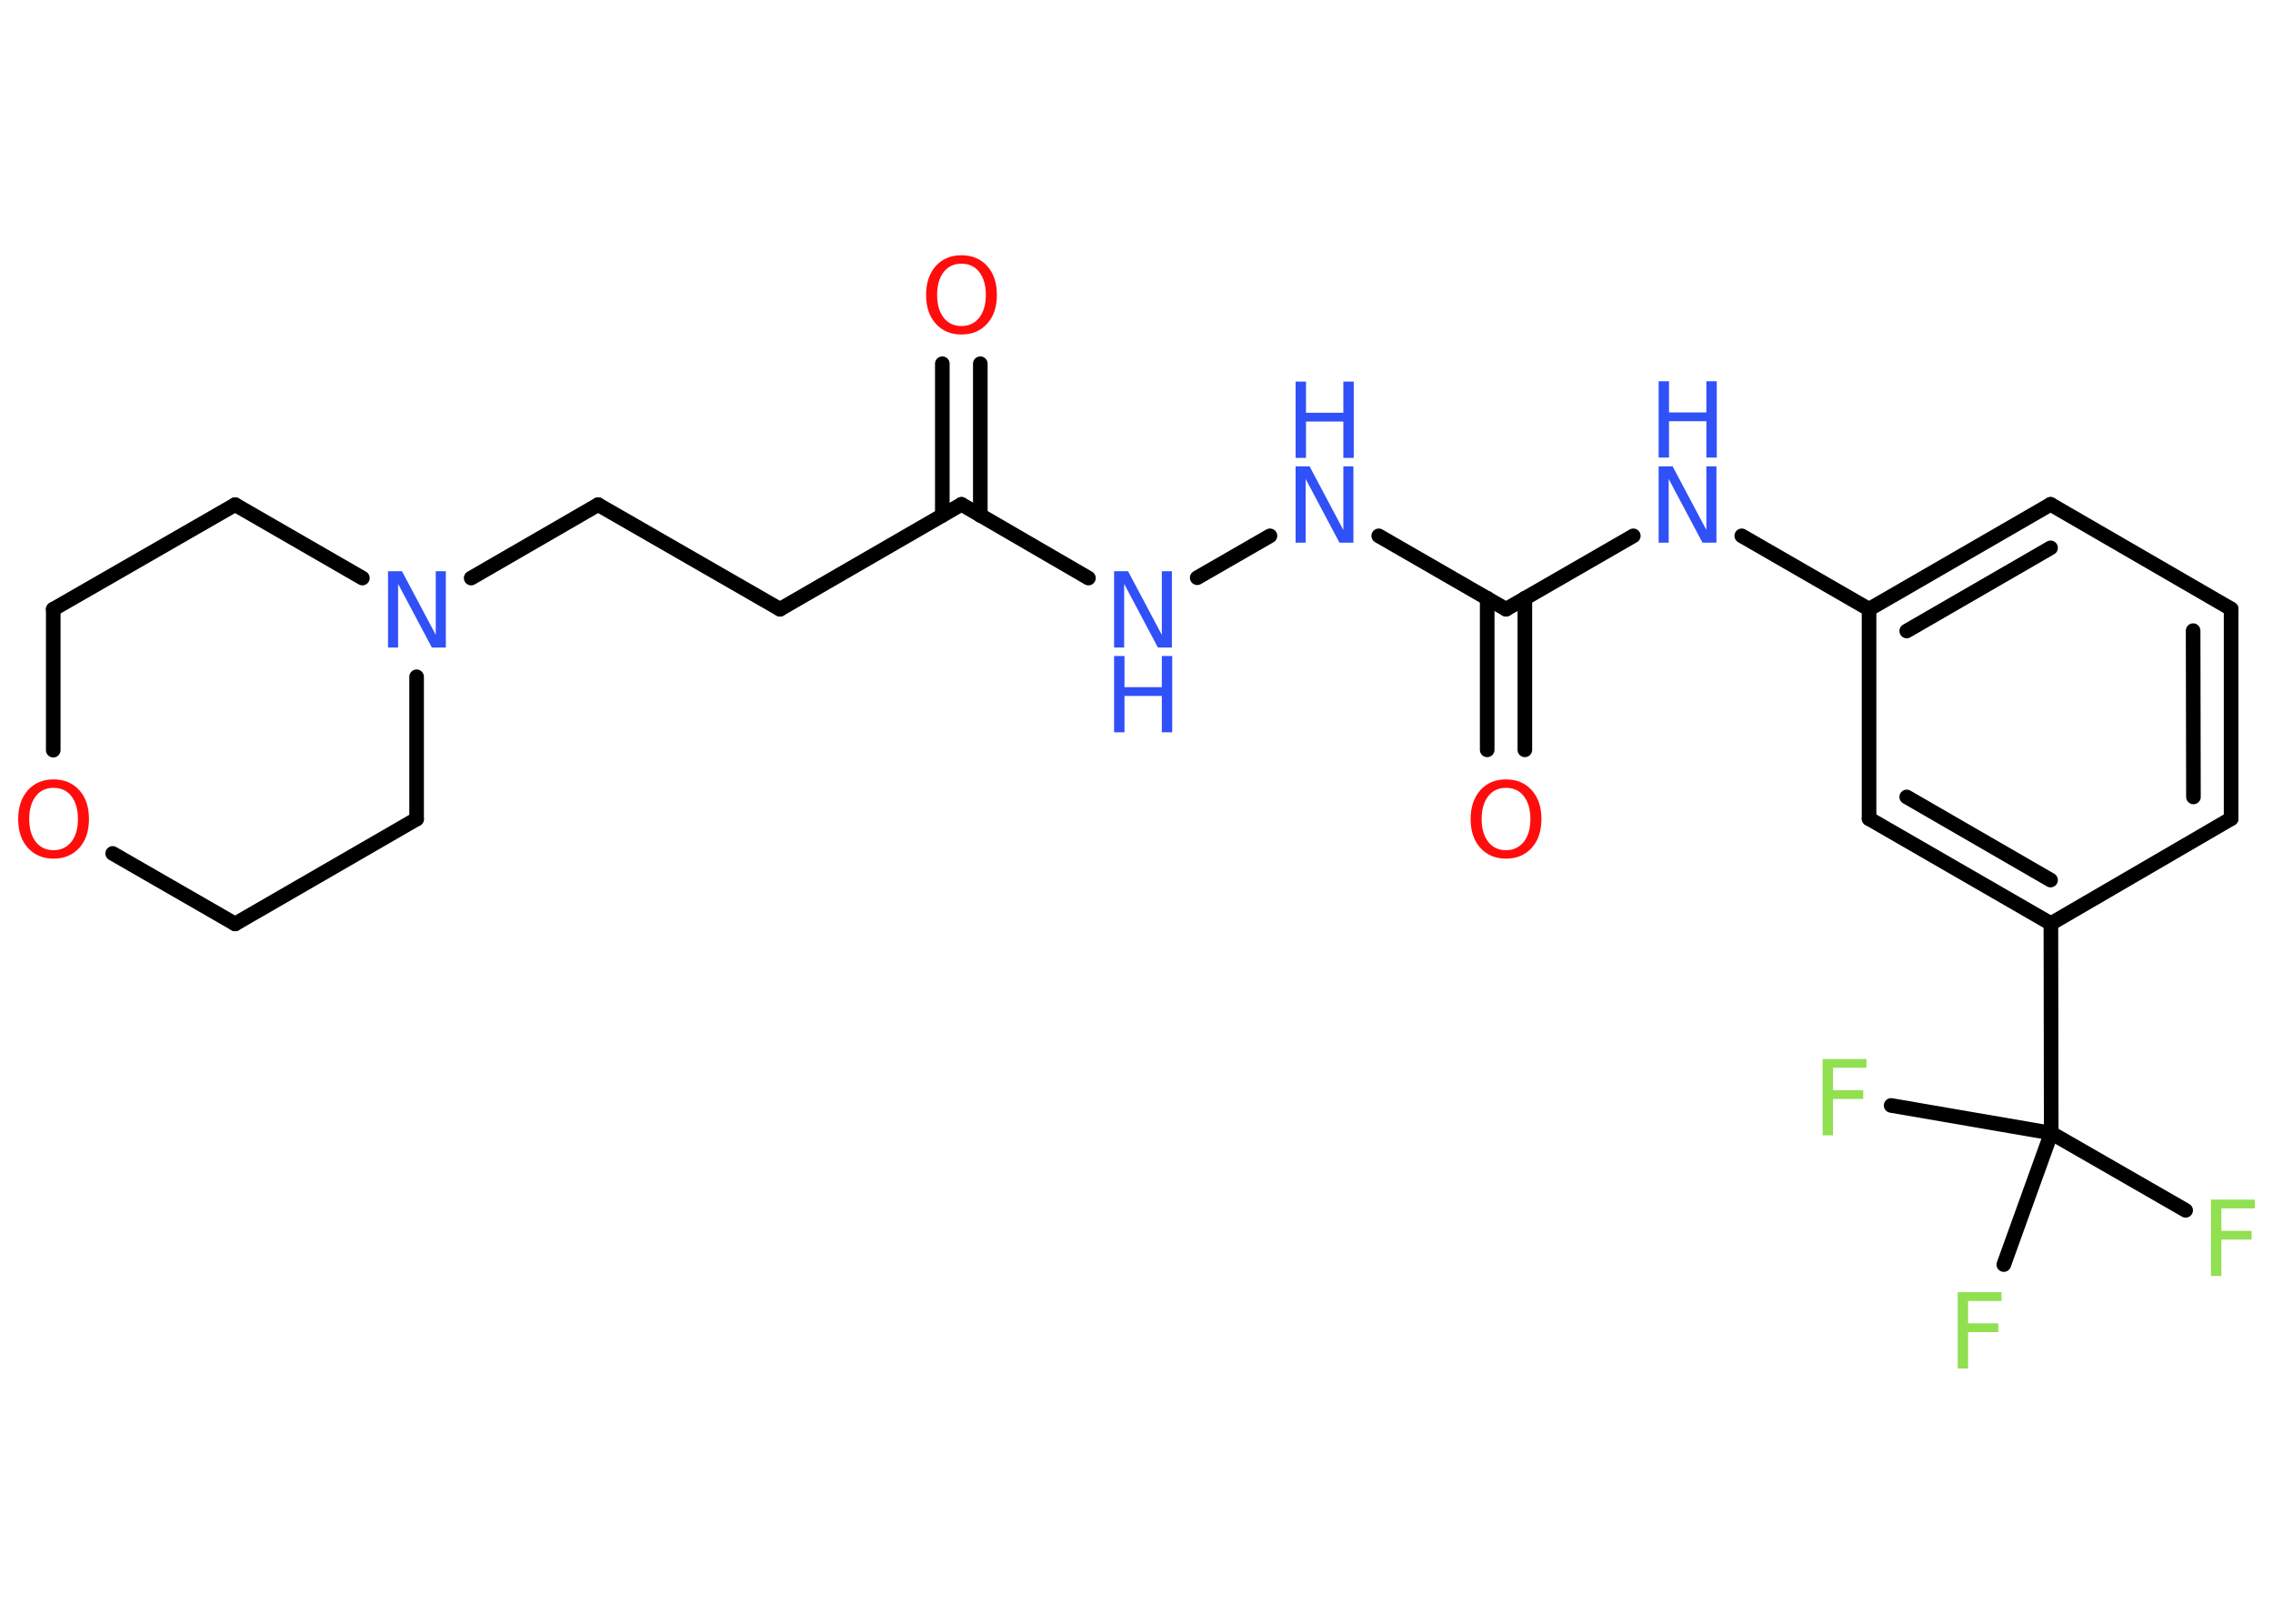 <?xml version='1.0' encoding='UTF-8'?>
<!DOCTYPE svg PUBLIC "-//W3C//DTD SVG 1.1//EN" "http://www.w3.org/Graphics/SVG/1.1/DTD/svg11.dtd">
<svg version='1.2' xmlns='http://www.w3.org/2000/svg' xmlns:xlink='http://www.w3.org/1999/xlink' width='70.0mm' height='50.0mm' viewBox='0 0 70.0 50.0'>
  <desc>Generated by the Chemistry Development Kit (http://github.com/cdk)</desc>
  <g stroke-linecap='round' stroke-linejoin='round' stroke='#000000' stroke-width='.45' fill='#3050F8'>
    <rect x='.0' y='.0' width='70.0' height='50.0' fill='#FFFFFF' stroke='none'/>
    <g id='mol1' class='mol'>
      <g id='mol1bnd1' class='bond'>
        <line x1='30.19' y1='11.2' x2='30.19' y2='15.87'/>
        <line x1='29.02' y1='11.2' x2='29.02' y2='15.87'/>
      </g>
      <line id='mol1bnd2' class='bond' x1='29.61' y1='15.53' x2='24.02' y2='18.76'/>
      <line id='mol1bnd3' class='bond' x1='24.02' y1='18.76' x2='18.42' y2='15.54'/>
      <line id='mol1bnd4' class='bond' x1='18.42' y1='15.54' x2='14.51' y2='17.8'/>
      <line id='mol1bnd5' class='bond' x1='12.83' y1='20.84' x2='12.83' y2='25.22'/>
      <line id='mol1bnd6' class='bond' x1='12.83' y1='25.22' x2='7.24' y2='28.45'/>
      <line id='mol1bnd7' class='bond' x1='7.24' y1='28.45' x2='3.47' y2='26.28'/>
      <line id='mol1bnd8' class='bond' x1='1.64' y1='23.1' x2='1.64' y2='18.76'/>
      <line id='mol1bnd9' class='bond' x1='1.64' y1='18.76' x2='7.24' y2='15.54'/>
      <line id='mol1bnd10' class='bond' x1='11.16' y1='17.8' x2='7.24' y2='15.54'/>
      <line id='mol1bnd11' class='bond' x1='29.61' y1='15.53' x2='33.52' y2='17.8'/>
      <line id='mol1bnd12' class='bond' x1='36.87' y1='17.79' x2='39.11' y2='16.5'/>
      <line id='mol1bnd13' class='bond' x1='42.46' y1='16.5' x2='46.38' y2='18.76'/>
      <g id='mol1bnd14' class='bond'>
        <line x1='46.96' y1='18.42' x2='46.96' y2='23.09'/>
        <line x1='45.8' y1='18.42' x2='45.8' y2='23.09'/>
      </g>
      <line id='mol1bnd15' class='bond' x1='46.38' y1='18.76' x2='50.3' y2='16.5'/>
      <line id='mol1bnd16' class='bond' x1='53.64' y1='16.5' x2='57.56' y2='18.76'/>
      <g id='mol1bnd17' class='bond'>
        <line x1='63.15' y1='15.53' x2='57.56' y2='18.76'/>
        <line x1='63.15' y1='16.87' x2='58.72' y2='19.43'/>
      </g>
      <line id='mol1bnd18' class='bond' x1='63.15' y1='15.53' x2='68.71' y2='18.75'/>
      <g id='mol1bnd19' class='bond'>
        <line x1='68.71' y1='25.21' x2='68.71' y2='18.75'/>
        <line x1='67.55' y1='24.54' x2='67.54' y2='19.42'/>
      </g>
      <line id='mol1bnd20' class='bond' x1='68.71' y1='25.21' x2='63.16' y2='28.44'/>
      <line id='mol1bnd21' class='bond' x1='63.16' y1='28.44' x2='63.17' y2='34.89'/>
      <line id='mol1bnd22' class='bond' x1='63.17' y1='34.89' x2='67.31' y2='37.27'/>
      <line id='mol1bnd23' class='bond' x1='63.17' y1='34.89' x2='58.24' y2='34.04'/>
      <line id='mol1bnd24' class='bond' x1='63.17' y1='34.89' x2='61.71' y2='38.94'/>
      <g id='mol1bnd25' class='bond'>
        <line x1='57.56' y1='25.21' x2='63.16' y2='28.44'/>
        <line x1='58.72' y1='24.54' x2='63.15' y2='27.1'/>
      </g>
      <line id='mol1bnd26' class='bond' x1='57.56' y1='18.76' x2='57.56' y2='25.21'/>
      <path id='mol1atm1' class='atom' d='M29.61 8.12q-.35 .0 -.55 .26q-.2 .26 -.2 .7q.0 .44 .2 .7q.2 .26 .55 .26q.34 .0 .55 -.26q.2 -.26 .2 -.7q.0 -.44 -.2 -.7q-.2 -.26 -.55 -.26zM29.61 7.86q.49 .0 .79 .33q.3 .33 .3 .89q.0 .56 -.3 .89q-.3 .33 -.79 .33q-.49 .0 -.79 -.33q-.3 -.33 -.3 -.89q.0 -.55 .3 -.89q.3 -.33 .79 -.33z' stroke='none' fill='#FF0D0D'/>
      <path id='mol1atm5' class='atom' d='M11.95 17.59h.43l1.04 1.96v-1.96h.31v2.35h-.43l-1.04 -1.96v1.96h-.31v-2.35z' stroke='none'/>
      <path id='mol1atm8' class='atom' d='M1.65 24.26q-.35 .0 -.55 .26q-.2 .26 -.2 .7q.0 .44 .2 .7q.2 .26 .55 .26q.34 .0 .55 -.26q.2 -.26 .2 -.7q.0 -.44 -.2 -.7q-.2 -.26 -.55 -.26zM1.65 24.0q.49 .0 .79 .33q.3 .33 .3 .89q.0 .56 -.3 .89q-.3 .33 -.79 .33q-.49 .0 -.79 -.33q-.3 -.33 -.3 -.89q.0 -.55 .3 -.89q.3 -.33 .79 -.33z' stroke='none' fill='#FF0D0D'/>
      <g id='mol1atm11' class='atom'>
        <path d='M34.31 17.59h.43l1.04 1.96v-1.96h.31v2.35h-.43l-1.04 -1.96v1.96h-.31v-2.35z' stroke='none'/>
        <path d='M34.31 20.2h.32v.96h1.15v-.96h.32v2.35h-.32v-1.12h-1.15v1.12h-.32v-2.35z' stroke='none'/>
      </g>
      <g id='mol1atm12' class='atom'>
        <path d='M39.9 14.36h.43l1.04 1.96v-1.96h.31v2.35h-.43l-1.04 -1.96v1.96h-.31v-2.35z' stroke='none'/>
        <path d='M39.9 11.75h.32v.96h1.15v-.96h.32v2.35h-.32v-1.12h-1.15v1.12h-.32v-2.35z' stroke='none'/>
      </g>
      <path id='mol1atm14' class='atom' d='M46.38 24.26q-.35 .0 -.55 .26q-.2 .26 -.2 .7q.0 .44 .2 .7q.2 .26 .55 .26q.34 .0 .55 -.26q.2 -.26 .2 -.7q.0 -.44 -.2 -.7q-.2 -.26 -.55 -.26zM46.38 24.0q.49 .0 .79 .33q.3 .33 .3 .89q.0 .56 -.3 .89q-.3 .33 -.79 .33q-.49 .0 -.79 -.33q-.3 -.33 -.3 -.89q.0 -.55 .3 -.89q.3 -.33 .79 -.33z' stroke='none' fill='#FF0D0D'/>
      <g id='mol1atm15' class='atom'>
        <path d='M51.08 14.36h.43l1.04 1.96v-1.96h.31v2.35h-.43l-1.04 -1.96v1.96h-.31v-2.35z' stroke='none'/>
        <path d='M51.08 11.74h.32v.96h1.15v-.96h.32v2.35h-.32v-1.12h-1.15v1.12h-.32v-2.35z' stroke='none'/>
      </g>
      <path id='mol1atm22' class='atom' d='M68.1 36.94h1.34v.27h-1.03v.69h.93v.27h-.93v1.12h-.32v-2.35z' stroke='none' fill='#90E050'/>
      <path id='mol1atm23' class='atom' d='M56.14 32.61h1.34v.27h-1.03v.69h.93v.27h-.93v1.12h-.32v-2.35z' stroke='none' fill='#90E050'/>
      <path id='mol1atm24' class='atom' d='M60.3 39.79h1.34v.27h-1.03v.69h.93v.27h-.93v1.12h-.32v-2.35z' stroke='none' fill='#90E050'/>
    </g>
  </g>
</svg>
